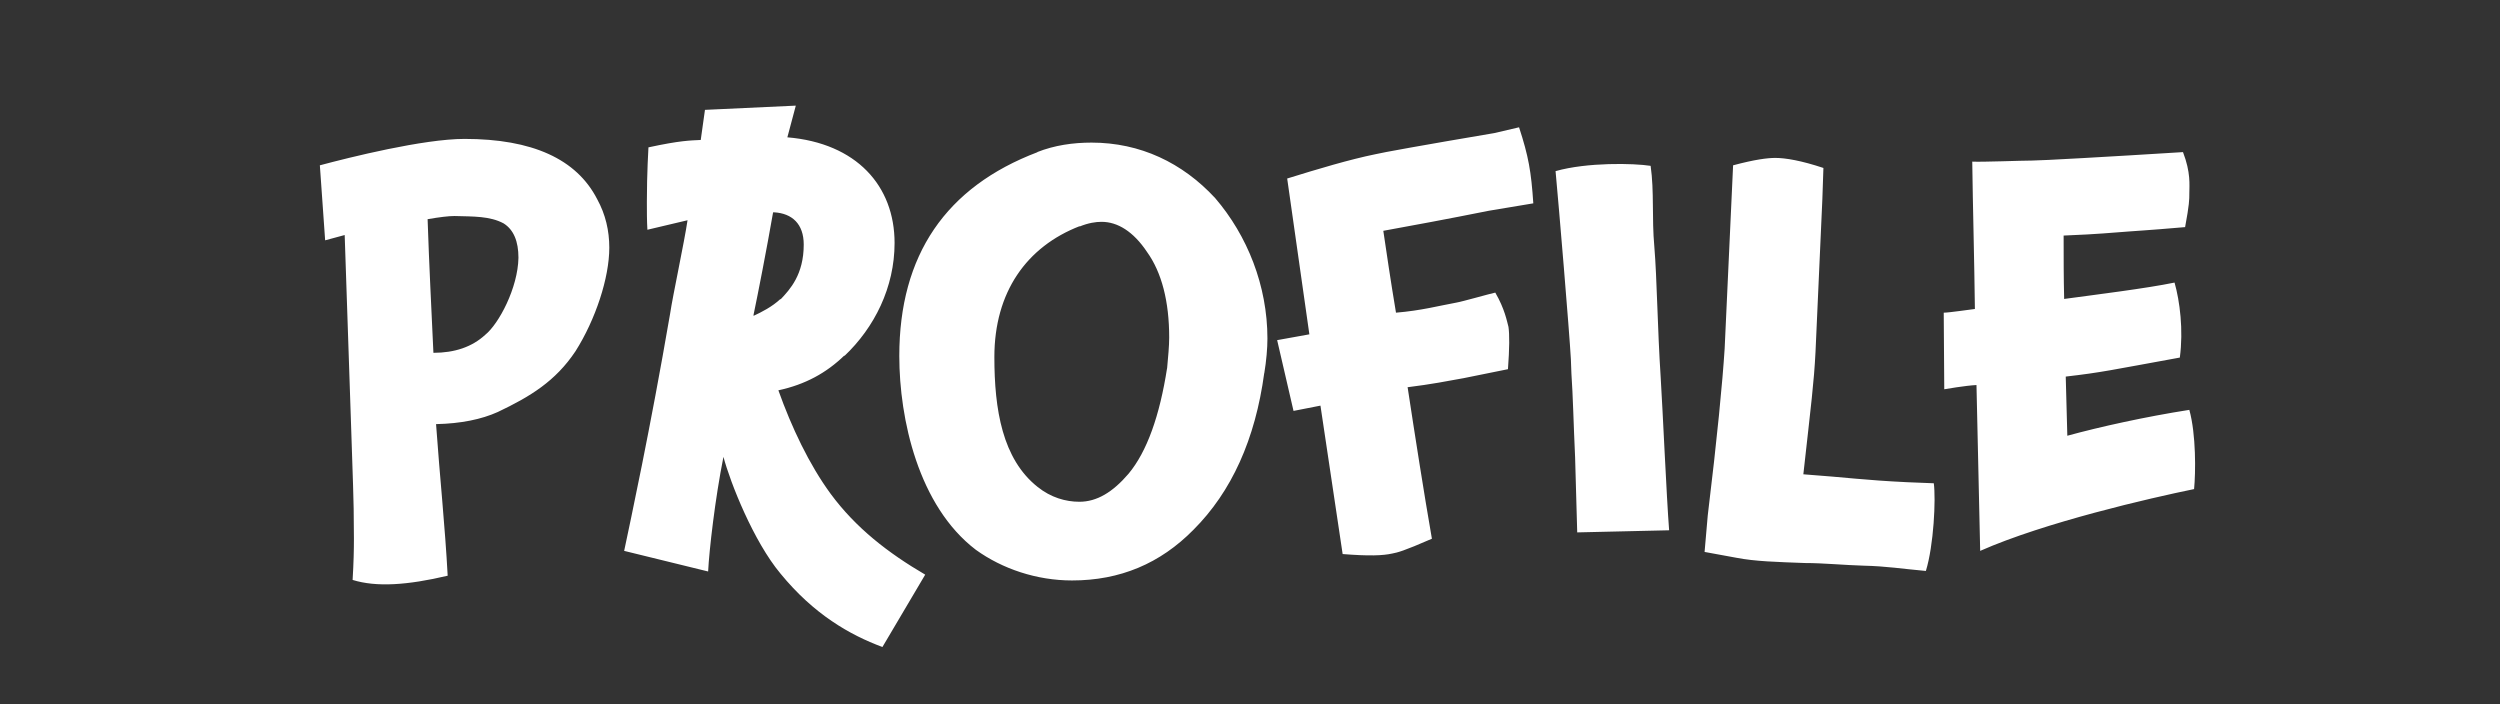 <svg width="71" height="20" viewBox="0 0 71 20" fill="none" xmlns="http://www.w3.org/2000/svg">
<rect x="0" y="0" width="71" height="20" fill="#333333" stroke="none"/>
<path d="M17.304 7.035C17.304 7.89 16.914 9.075 16.344 9.975C15.774 10.83 15.054 11.265 14.139 11.7C13.674 11.91 13.089 12.03 12.384 12.045C12.489 13.53 12.639 14.94 12.714 16.35C11.574 16.62 10.689 16.68 10.014 16.47C10.074 15.48 10.044 15.015 10.044 14.445C10.044 14.115 9.954 11.67 9.789 6.675L9.234 6.825L9.084 4.695C9.924 4.47 12.024 3.945 13.194 3.945C15.114 3.945 16.374 4.515 16.959 5.655C17.199 6.09 17.304 6.555 17.304 7.035ZM14.724 7.32C14.724 6.855 14.589 6.525 14.304 6.345C13.914 6.135 13.449 6.15 12.909 6.135C12.744 6.135 12.489 6.165 12.144 6.225C12.189 7.575 12.249 8.7 12.309 10.02C12.909 10.02 13.404 9.855 13.779 9.51C14.169 9.195 14.709 8.175 14.724 7.32ZM25.061 18.375C24.131 18.03 23.111 17.445 22.166 16.29C21.401 15.375 20.741 13.71 20.546 12.975C20.306 14.175 20.141 15.63 20.111 16.23L17.726 15.645C17.906 14.79 18.461 12.225 19.031 8.91C19.106 8.4 19.436 6.87 19.526 6.255L18.386 6.525C18.371 6.27 18.371 6 18.371 5.73C18.371 4.92 18.416 4.185 18.416 4.185C19.316 3.99 19.601 3.99 19.901 3.975L20.021 3.12L22.601 3L22.361 3.9C24.326 4.065 25.406 5.28 25.406 6.9C25.406 8.16 24.836 9.3 23.981 10.11V10.095C23.471 10.59 22.871 10.92 22.106 11.085C22.481 12.135 22.976 13.185 23.591 14.025C24.311 15 25.226 15.705 26.276 16.32L25.061 18.375ZM22.166 8.505C22.436 8.22 22.826 7.8 22.826 6.945C22.826 6.36 22.496 6.06 21.986 6.03H21.956C21.776 7.065 21.521 8.37 21.401 8.94V8.97C21.626 8.865 21.926 8.715 22.166 8.49V8.505ZM35.995 9.615C35.995 9.885 35.965 10.245 35.905 10.605V10.59C35.65 12.48 34.975 13.965 33.895 15.045C32.95 16.005 31.81 16.485 30.445 16.485C29.44 16.485 28.465 16.155 27.715 15.615C26.08 14.37 25.54 11.895 25.54 10.11C25.54 7.245 26.86 5.31 29.47 4.32H29.455C29.95 4.125 30.475 4.05 31 4.05C32.38 4.05 33.58 4.62 34.51 5.625C35.425 6.69 35.995 8.115 35.995 9.615ZM33.205 9.585C33.205 8.565 32.995 7.74 32.575 7.155C32.185 6.57 31.735 6.3 31.285 6.3C31.12 6.3 30.91 6.33 30.655 6.435L30.67 6.42C29.155 7.005 28.24 8.295 28.24 10.14C28.24 11.625 28.465 13.035 29.47 13.83C29.845 14.13 30.265 14.25 30.655 14.25C31.15 14.25 31.6 13.98 32.05 13.455C32.575 12.825 32.935 11.805 33.145 10.455V10.47C33.175 10.14 33.205 9.825 33.205 9.585ZM43.141 3.615C43.411 4.44 43.486 4.875 43.546 5.775L42.286 5.985C41.086 6.225 40.111 6.405 39.286 6.555C39.391 7.26 39.481 7.89 39.646 8.88C40.366 8.82 40.861 8.685 41.356 8.595C41.536 8.565 42.316 8.34 42.466 8.31C42.736 8.775 42.796 9.12 42.841 9.285C42.871 9.495 42.871 9.885 42.826 10.485L41.566 10.74C41.161 10.815 40.606 10.92 39.991 10.995H39.976C40.186 12.375 40.441 14.01 40.666 15.3C39.841 15.66 39.691 15.69 39.541 15.72C39.271 15.78 38.881 15.795 38.131 15.735L37.501 11.52L36.736 11.67L36.271 9.66L37.186 9.495L36.556 5.07C37.426 4.8 38.326 4.53 39.061 4.38C39.241 4.335 40.396 4.125 42.436 3.78L43.141 3.615ZM44.733 12.99C44.688 12.03 44.673 11.25 44.628 10.605C44.628 10.485 44.613 10.335 44.613 10.2C44.568 9.39 44.268 5.82 44.178 4.86C45.078 4.605 46.398 4.635 46.878 4.71C46.983 5.445 46.908 6.18 46.983 7.005C47.058 7.905 47.073 9.33 47.163 10.71C47.223 11.67 47.328 14.085 47.403 15.06L44.793 15.12L44.733 12.99ZM54.92 13.725C54.98 14.175 54.92 15.48 54.695 16.215C54.02 16.155 53.585 16.08 52.925 16.065C52.385 16.05 51.785 15.99 51.26 15.99C50.465 15.96 49.85 15.945 49.31 15.84L48.41 15.675L48.5 14.64C48.77 12.42 48.92 10.845 48.98 9.9L49.22 4.695C49.835 4.53 50.195 4.485 50.42 4.485C50.705 4.485 51.155 4.56 51.785 4.77L51.755 5.655L51.56 10.005C51.515 10.875 51.44 11.445 51.215 13.47C52.46 13.56 52.925 13.635 54.17 13.695L54.92 13.725ZM62.312 13.89C61.067 14.145 58.067 14.835 56.237 15.645L56.132 10.935C55.817 10.95 55.217 11.055 55.217 11.055L55.202 8.88C55.352 8.88 55.952 8.79 56.087 8.775C56.072 7.44 56.027 5.805 56.012 4.59C56.297 4.605 57.407 4.56 57.707 4.56C57.962 4.56 59.837 4.455 61.997 4.32C62.222 4.905 62.177 5.25 62.177 5.49C62.177 5.67 62.177 5.805 62.057 6.45C60.842 6.555 60.662 6.555 60.512 6.57C59.852 6.615 59.702 6.645 58.607 6.69C58.607 7.29 58.607 7.905 58.622 8.49C59.507 8.37 60.962 8.19 61.757 8.025C61.907 8.55 62.012 9.375 61.907 10.155C59.927 10.515 59.702 10.575 58.667 10.695L58.712 12.375C59.642 12.12 60.932 11.835 62.177 11.64C62.372 12.345 62.357 13.425 62.312 13.89Z" fill="white"/>
</svg>
